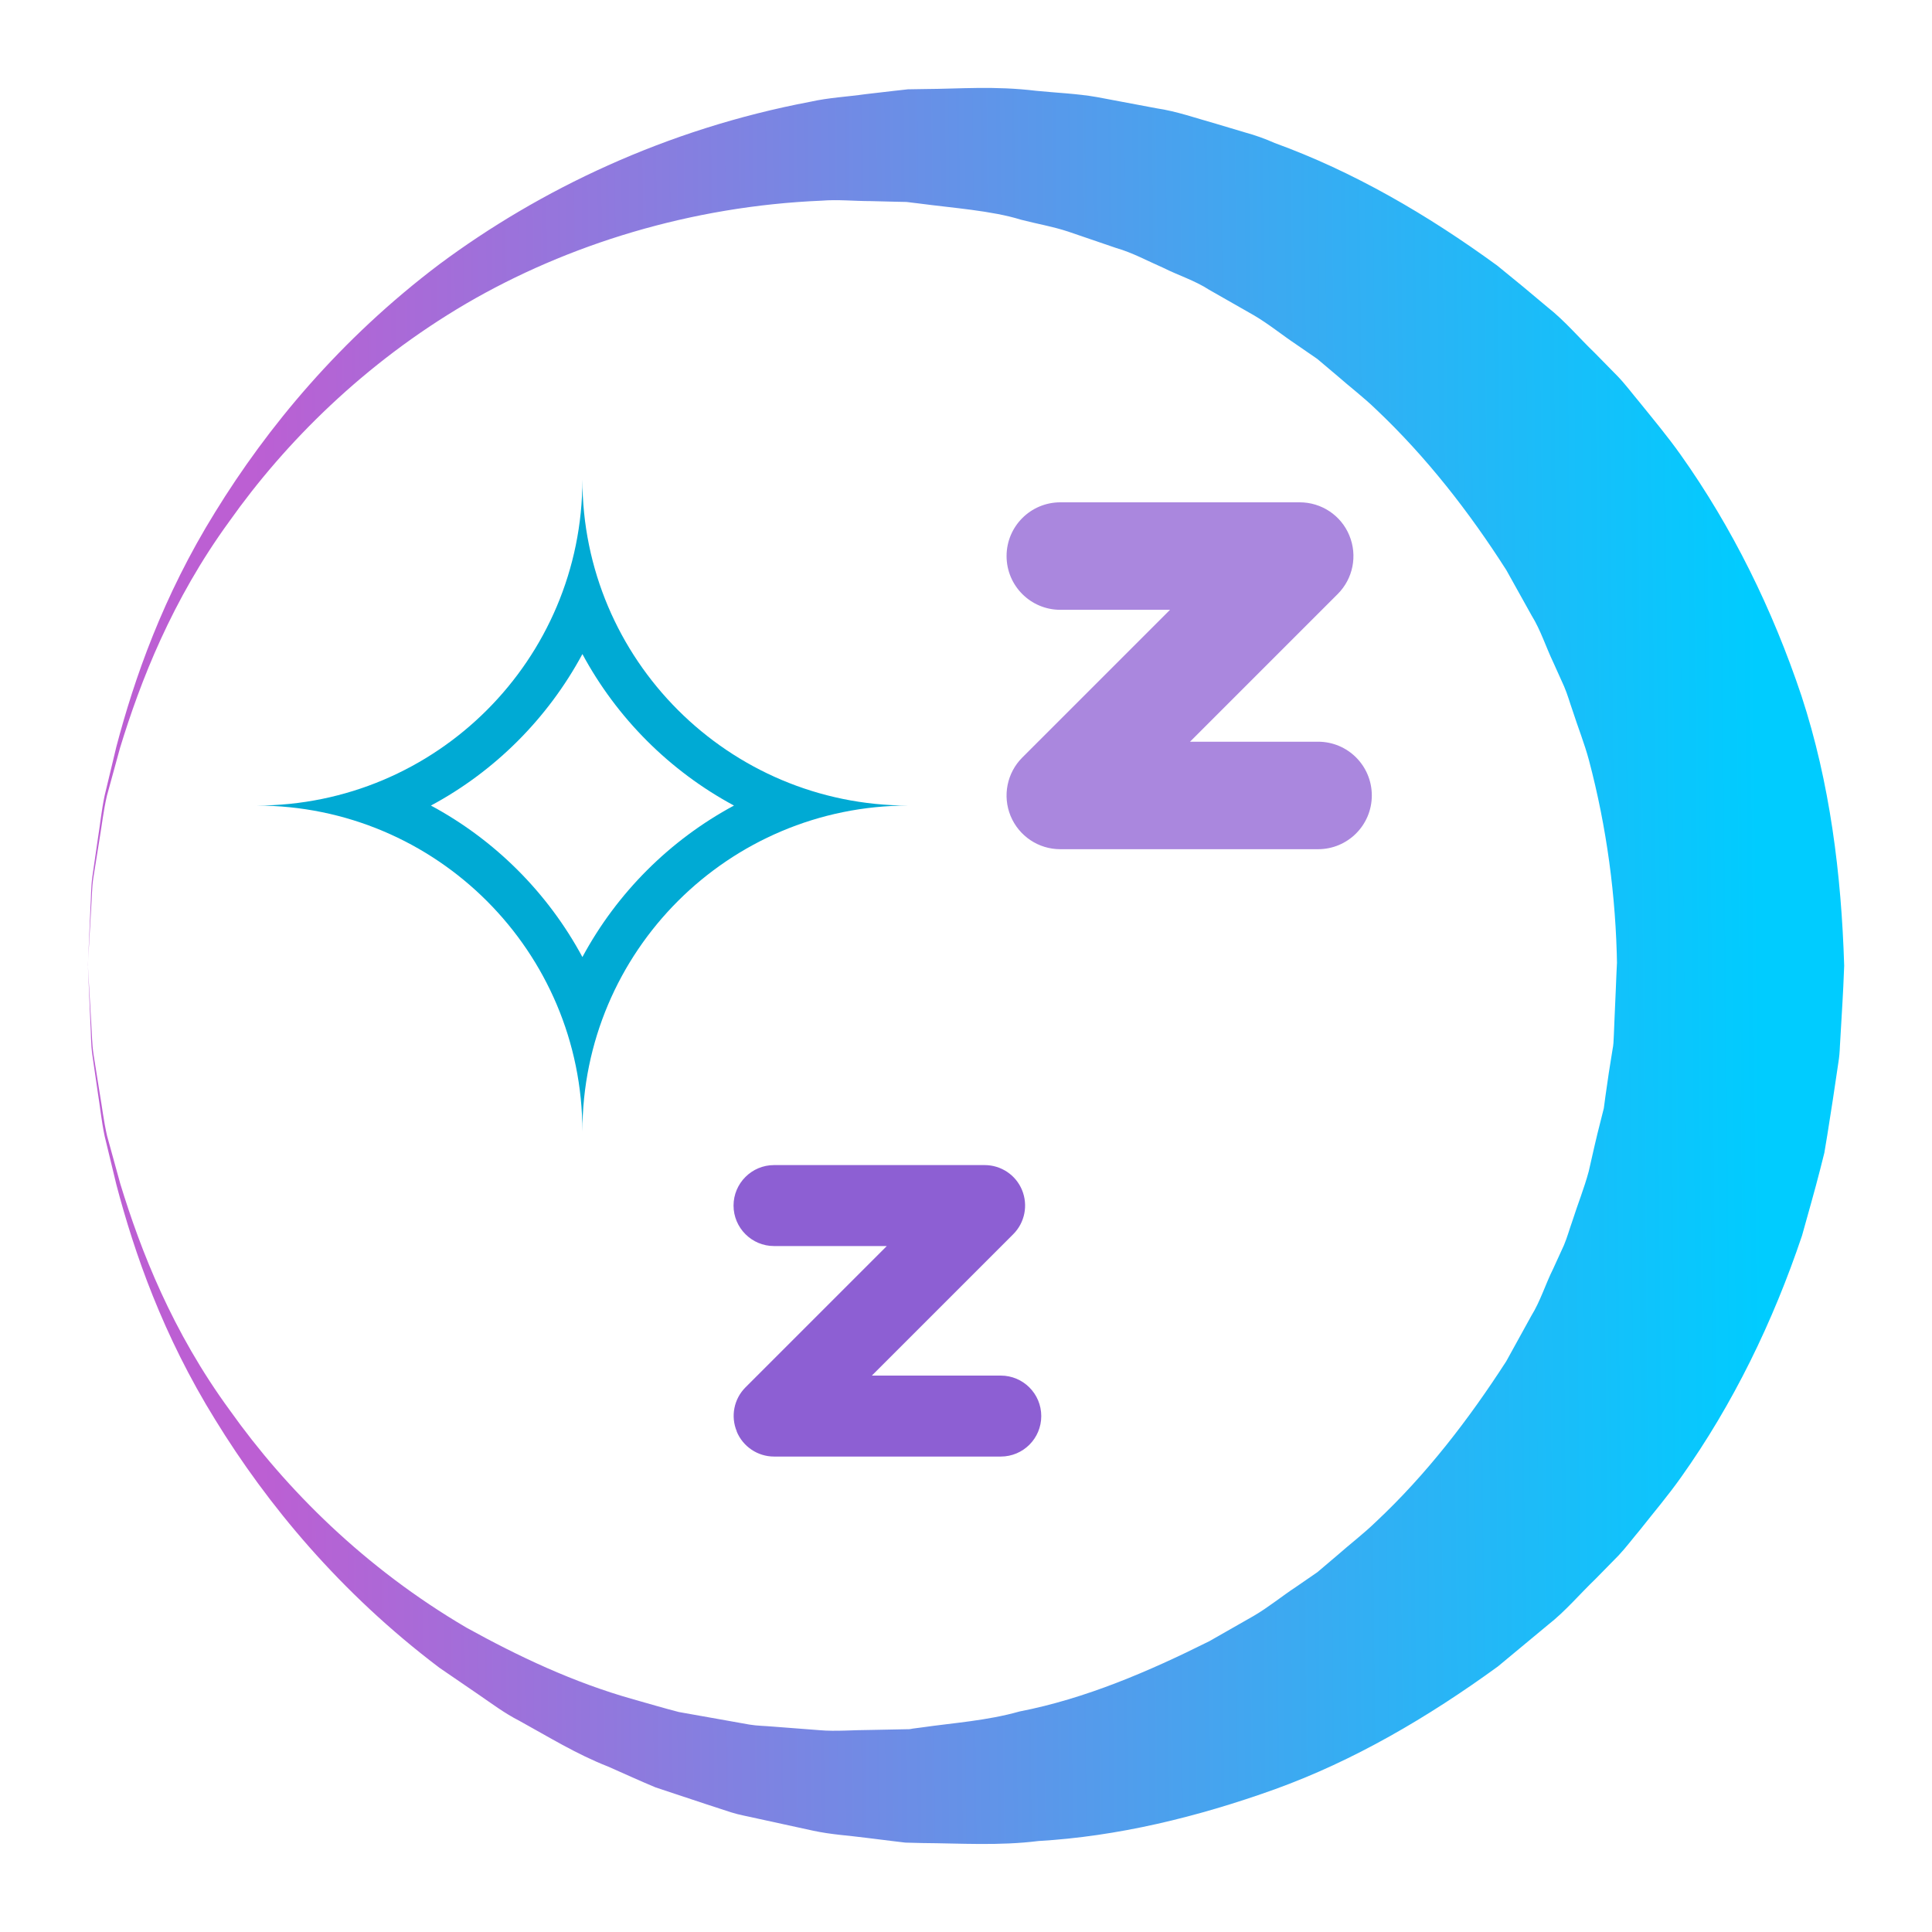 <?xml version="1.0" encoding="UTF-8" standalone="no"?>
<svg
   viewBox="0 0 22 22"
   version="1.1"
   id="svg2"
   sodipodi:docname="system-suspend.svg"
   width="22"
   height="22"
   inkscape:version="1.3.2 (091e20ef0f, 2023-11-25)"
   xmlns:inkscape="http://www.inkscape.org/namespaces/inkscape"
   xmlns:sodipodi="http://sodipodi.sourceforge.net/DTD/sodipodi-0.dtd"
   xmlns:xlink="http://www.w3.org/1999/xlink"
   xmlns="http://www.w3.org/2000/svg"
   xmlns:svg="http://www.w3.org/2000/svg">
  <defs
     id="defs2">
    <linearGradient
       inkscape:collect="always"
       xlink:href="#linearGradient3"
       id="linearGradient73"
       x1="2.919"
       y1="9.174"
       x2="20"
       y2="9"
       gradientUnits="userSpaceOnUse"
       gradientTransform="matrix(1.001,0,0,1,-0.001,0)" />
    <linearGradient
       id="linearGradient3"
       inkscape:collect="always">
      <stop
         style="stop-color:#bc5fd3;stop-opacity:1"
         offset="0"
         id="stop7" />
      <stop
         style="stop-color:#00ccff;stop-opacity:1"
         offset="1"
         id="stop8" />
    </linearGradient>
  </defs>
  <sodipodi:namedview
     id="namedview2"
     pagecolor="#ffffff"
     bordercolor="#999999"
     borderopacity="1"
     inkscape:showpageshadow="2"
     inkscape:pageopacity="0"
     inkscape:pagecheckerboard="0"
     inkscape:deskcolor="#d1d1d1"
     inkscape:zoom="12.245804"
     inkscape:cx="11.024184"
     inkscape:cy="-9.0643294"
     inkscape:window-width="1920"
     inkscape:window-height="994"
     inkscape:window-x="0"
     inkscape:window-y="0"
     inkscape:window-maximized="1"
     inkscape:current-layer="svg2" />
  <style
     type="text/css"
     id="current-color-scheme">.ColorScheme-Text { color: #fcfcfc; } </style>
  <g
     id="22-22-system-suspend">
    <path
       d="m 1.001,10.997 c 0,0 0.01,-0.229 0.029,-0.658 0.007,-0.107 0.004,-0.228 0.022,-0.358 0.019,-0.131 0.04,-0.273 0.062,-0.428 0.025,-0.154 0.041,-0.322 0.078,-0.496 0.042,-0.174 0.086,-0.359 0.133,-0.554 0.204,-0.774 0.529,-1.711 1.126,-2.673 0.591,-0.96 1.42,-1.967 2.555,-2.823 1.136,-0.844 2.572,-1.537 4.225,-1.849 0.205,-0.046 0.416,-0.056 0.627,-0.086 l 0.319,-0.037 0.161,-0.018 0.185,-0.003 c 0.411,-0.002 0.795,-0.038 1.276,0.02 0.228,0.023 0.47,0.032 0.695,0.072 0.224,0.042 0.449,0.084 0.675,0.127 0.23,0.034 0.448,0.112 0.674,0.175 l 0.338,0.101 c 0.114,0.031 0.225,0.071 0.333,0.119 0.893,0.324 1.737,0.814 2.535,1.396 0.192,0.155 0.383,0.313 0.573,0.474 0.197,0.155 0.357,0.347 0.538,0.521 l 0.264,0.269 c 0.087,0.091 0.162,0.193 0.243,0.289 0.159,0.197 0.322,0.392 0.469,0.599 0.59,0.831 1.049,1.765 1.378,2.749 C 20.838,8.913 20.968,9.957 21,10.997 l -0.01,0.237 -0.009,0.171 -0.02,0.343 -0.01,0.171 c -0.002,0.055 -0.006,0.114 -0.018,0.186 l -0.061,0.41 -0.064,0.409 -0.034,0.204 -0.048,0.19 c -0.064,0.252 -0.137,0.502 -0.206,0.752 -0.331,0.984 -0.786,1.92 -1.377,2.751 -0.147,0.208 -0.312,0.402 -0.468,0.6 -0.082,0.097 -0.157,0.198 -0.243,0.29 l -0.265,0.27 c -0.181,0.174 -0.342,0.367 -0.539,0.521 -0.191,0.159 -0.382,0.317 -0.572,0.475 -0.799,0.581 -1.643,1.074 -2.537,1.397 -0.891,0.32 -1.798,0.538 -2.695,0.59 -0.445,0.056 -0.889,0.026 -1.321,0.023 l -0.194,-0.005 -0.15,-0.018 -0.299,-0.037 C 9.656,20.9 9.471,20.892 9.257,20.846 9.046,20.8 8.837,20.754 8.629,20.709 8.527,20.685 8.421,20.668 8.324,20.637 L 8.033,20.542 C 7.842,20.478 7.652,20.415 7.464,20.353 7.281,20.277 7.102,20.194 6.924,20.116 6.563,19.975 6.238,19.773 5.912,19.594 5.747,19.51 5.599,19.399 5.449,19.296 5.3,19.193 5.152,19.092 5.005,18.992 3.87,18.135 3.041,17.128 2.451,16.167 1.854,15.204 1.53,14.267 1.326,13.493 1.279,13.298 1.234,13.113 1.192,12.939 1.155,12.764 1.139,12.597 1.114,12.443 1.092,12.289 1.071,12.146 1.052,12.015 1.033,11.884 1.037,11.763 1.03,11.656 1.011,11.226 1.001,10.997 1.001,10.997 Z m 0,0 c 0,0 0.013,0.229 0.038,0.658 0.008,0.107 0.007,0.228 0.027,0.358 0.021,0.13 0.043,0.272 0.068,0.426 0.027,0.153 0.045,0.32 0.085,0.494 0.047,0.172 0.098,0.355 0.151,0.548 0.233,0.761 0.59,1.681 1.247,2.578 0.639,0.9 1.539,1.798 2.696,2.476 0.586,0.324 1.214,0.623 1.901,0.816 0.171,0.048 0.342,0.099 0.516,0.144 0.177,0.032 0.356,0.063 0.535,0.095 l 0.269,0.048 c 0.09,0.015 0.178,0.015 0.267,0.023 0.177,0.013 0.355,0.027 0.534,0.041 0.176,0.016 0.391,-0.003 0.587,-0.003 l 0.302,-0.006 0.152,-0.003 c 0.036,5.14e-4 -0.027,-7.7e-4 -0.014,-0.002 l 0.018,-0.002 0.035,-0.005 0.07,-0.009 c 0.375,-0.054 0.754,-0.078 1.124,-0.183 0.751,-0.146 1.47,-0.455 2.161,-0.8 0.168,-0.096 0.337,-0.193 0.507,-0.289 0.168,-0.098 0.32,-0.224 0.483,-0.331 l 0.241,-0.166 0.224,-0.19 c 0.147,-0.13 0.303,-0.248 0.444,-0.385 0.574,-0.538 1.057,-1.167 1.483,-1.827 L 17.437,14.984 c 0.104,-0.168 0.161,-0.36 0.249,-0.536 l 0.123,-0.269 c 0.038,-0.091 0.064,-0.186 0.097,-0.279 0.06,-0.188 0.134,-0.371 0.185,-0.561 0.044,-0.192 0.086,-0.385 0.136,-0.576 l 0.036,-0.143 0.018,-0.135 0.039,-0.27 0.043,-0.269 c 0.009,-0.04 0.012,-0.096 0.014,-0.155 l 0.007,-0.172 0.015,-0.343 0.007,-0.172 0.004,-0.086 0.002,-0.043 0.002,-0.021 c -2.55e-4,0.022 0.002,-0.08 -5.15e-4,0.044 -0.012,-0.793 -0.118,-1.579 -0.32,-2.342 -0.051,-0.19 -0.125,-0.374 -0.185,-0.561 -0.033,-0.093 -0.059,-0.189 -0.098,-0.279 L 17.689,7.546 c -0.085,-0.177 -0.144,-0.369 -0.248,-0.537 l -0.288,-0.517 c -0.424,-0.664 -0.911,-1.289 -1.483,-1.83 -0.141,-0.137 -0.297,-0.255 -0.445,-0.385 l -0.225,-0.19 -0.241,-0.166 c -0.162,-0.108 -0.315,-0.234 -0.483,-0.332 -0.17,-0.097 -0.339,-0.193 -0.507,-0.289 -0.165,-0.107 -0.351,-0.164 -0.524,-0.251 -0.177,-0.077 -0.349,-0.172 -0.535,-0.225 -0.183,-0.063 -0.365,-0.125 -0.547,-0.187 -0.182,-0.06 -0.357,-0.088 -0.536,-0.135 -0.334,-0.104 -0.774,-0.133 -1.17,-0.186 l -0.076,-0.009 -0.038,-0.005 -0.019,-0.002 c -0.013,-0.002 0.05,0.001 0.014,0 l -0.141,-0.003 -0.281,-0.007 c -0.187,0 -0.376,-0.02 -0.56,-0.005 -1.486,0.062 -2.893,0.498 -4.049,1.173 -1.157,0.679 -2.057,1.577 -2.695,2.478 C 1.957,6.835 1.6,7.755 1.367,8.516 1.314,8.709 1.264,8.891 1.217,9.063 1.177,9.237 1.159,9.404 1.133,9.557 1.108,9.71 1.085,9.853 1.065,9.983 1.044,10.113 1.047,10.234 1.038,10.341 1.013,10.77 1,10.999 1,10.999 Z"
       id="path2-2-2"
       style="fill:url(#linearGradient73);stroke-width:0.258" />
    <path
       d="m 6.632,7.448 c 0.393,0.73 0.995,1.332 1.726,1.725 C 7.627,9.566 7.025,10.168 6.632,10.898 6.239,10.168 5.638,9.566 4.907,9.173 5.638,8.781 6.239,8.178 6.632,7.448 m 0,-1.988 c 0,2.051 -1.662,3.713 -3.713,3.713 2.051,0 3.713,1.662 3.713,3.713 0,-2.051 1.663,-3.713 3.713,-3.713 -2.05,-2.56e-4 -3.713,-1.663 -3.713,-3.713 z"
       id="path6-7-9-7"
       style="fill:#00aad4;fill-opacity:1;stroke-width:0.38" />
    <path
       d="m 8.389,16.301 c 0.071,0.172 0.239,0.285 0.425,0.285 h 2.582 c 0.255,0 0.461,-0.206 0.461,-0.461 0,-0.255 -0.207,-0.461 -0.461,-0.461 H 9.928 l 1.61,-1.61 c 0.132,-0.132 0.171,-0.33 0.1,-0.503 -0.071,-0.172 -0.239,-0.284 -0.426,-0.284 h -2.398 c -0.254,0 -0.461,0.207 -0.461,0.461 0,0.254 0.207,0.461 0.461,0.461 h 1.284 L 8.489,15.798 c -0.132,0.132 -0.171,0.33 -0.099,0.502 z"
       id="path4-09"
       style="fill:#8d5fd3;fill-opacity:1;stroke-width:0.195" />
    <path
       d="m 15.01,8.446 h -1.459 l 1.682,-1.682 c 0.175,-0.175 0.227,-0.438 0.132,-0.667 -0.094,-0.229 -0.318,-0.377 -0.565,-0.377 h -2.726 c -0.338,0 -0.612,0.274 -0.612,0.612 0,0.338 0.274,0.612 0.612,0.612 h 1.249 l -1.682,1.682 c -0.175,0.175 -0.227,0.438 -0.133,0.666 0.095,0.229 0.318,0.378 0.565,0.378 h 2.936 c 0.338,0 0.612,-0.274 0.612,-0.612 0,-0.338 -0.273,-0.612 -0.612,-0.612 z"
       id="path6-1-3"
       style="fill:#aa87de;fill-opacity:1;stroke-width:0.258" />
    <path
       style="fill:none;stroke-width:1.024"
       d="M 0,0 V 22 H 22 V 0 Z"
       id="path69" />
  </g>
</svg>
